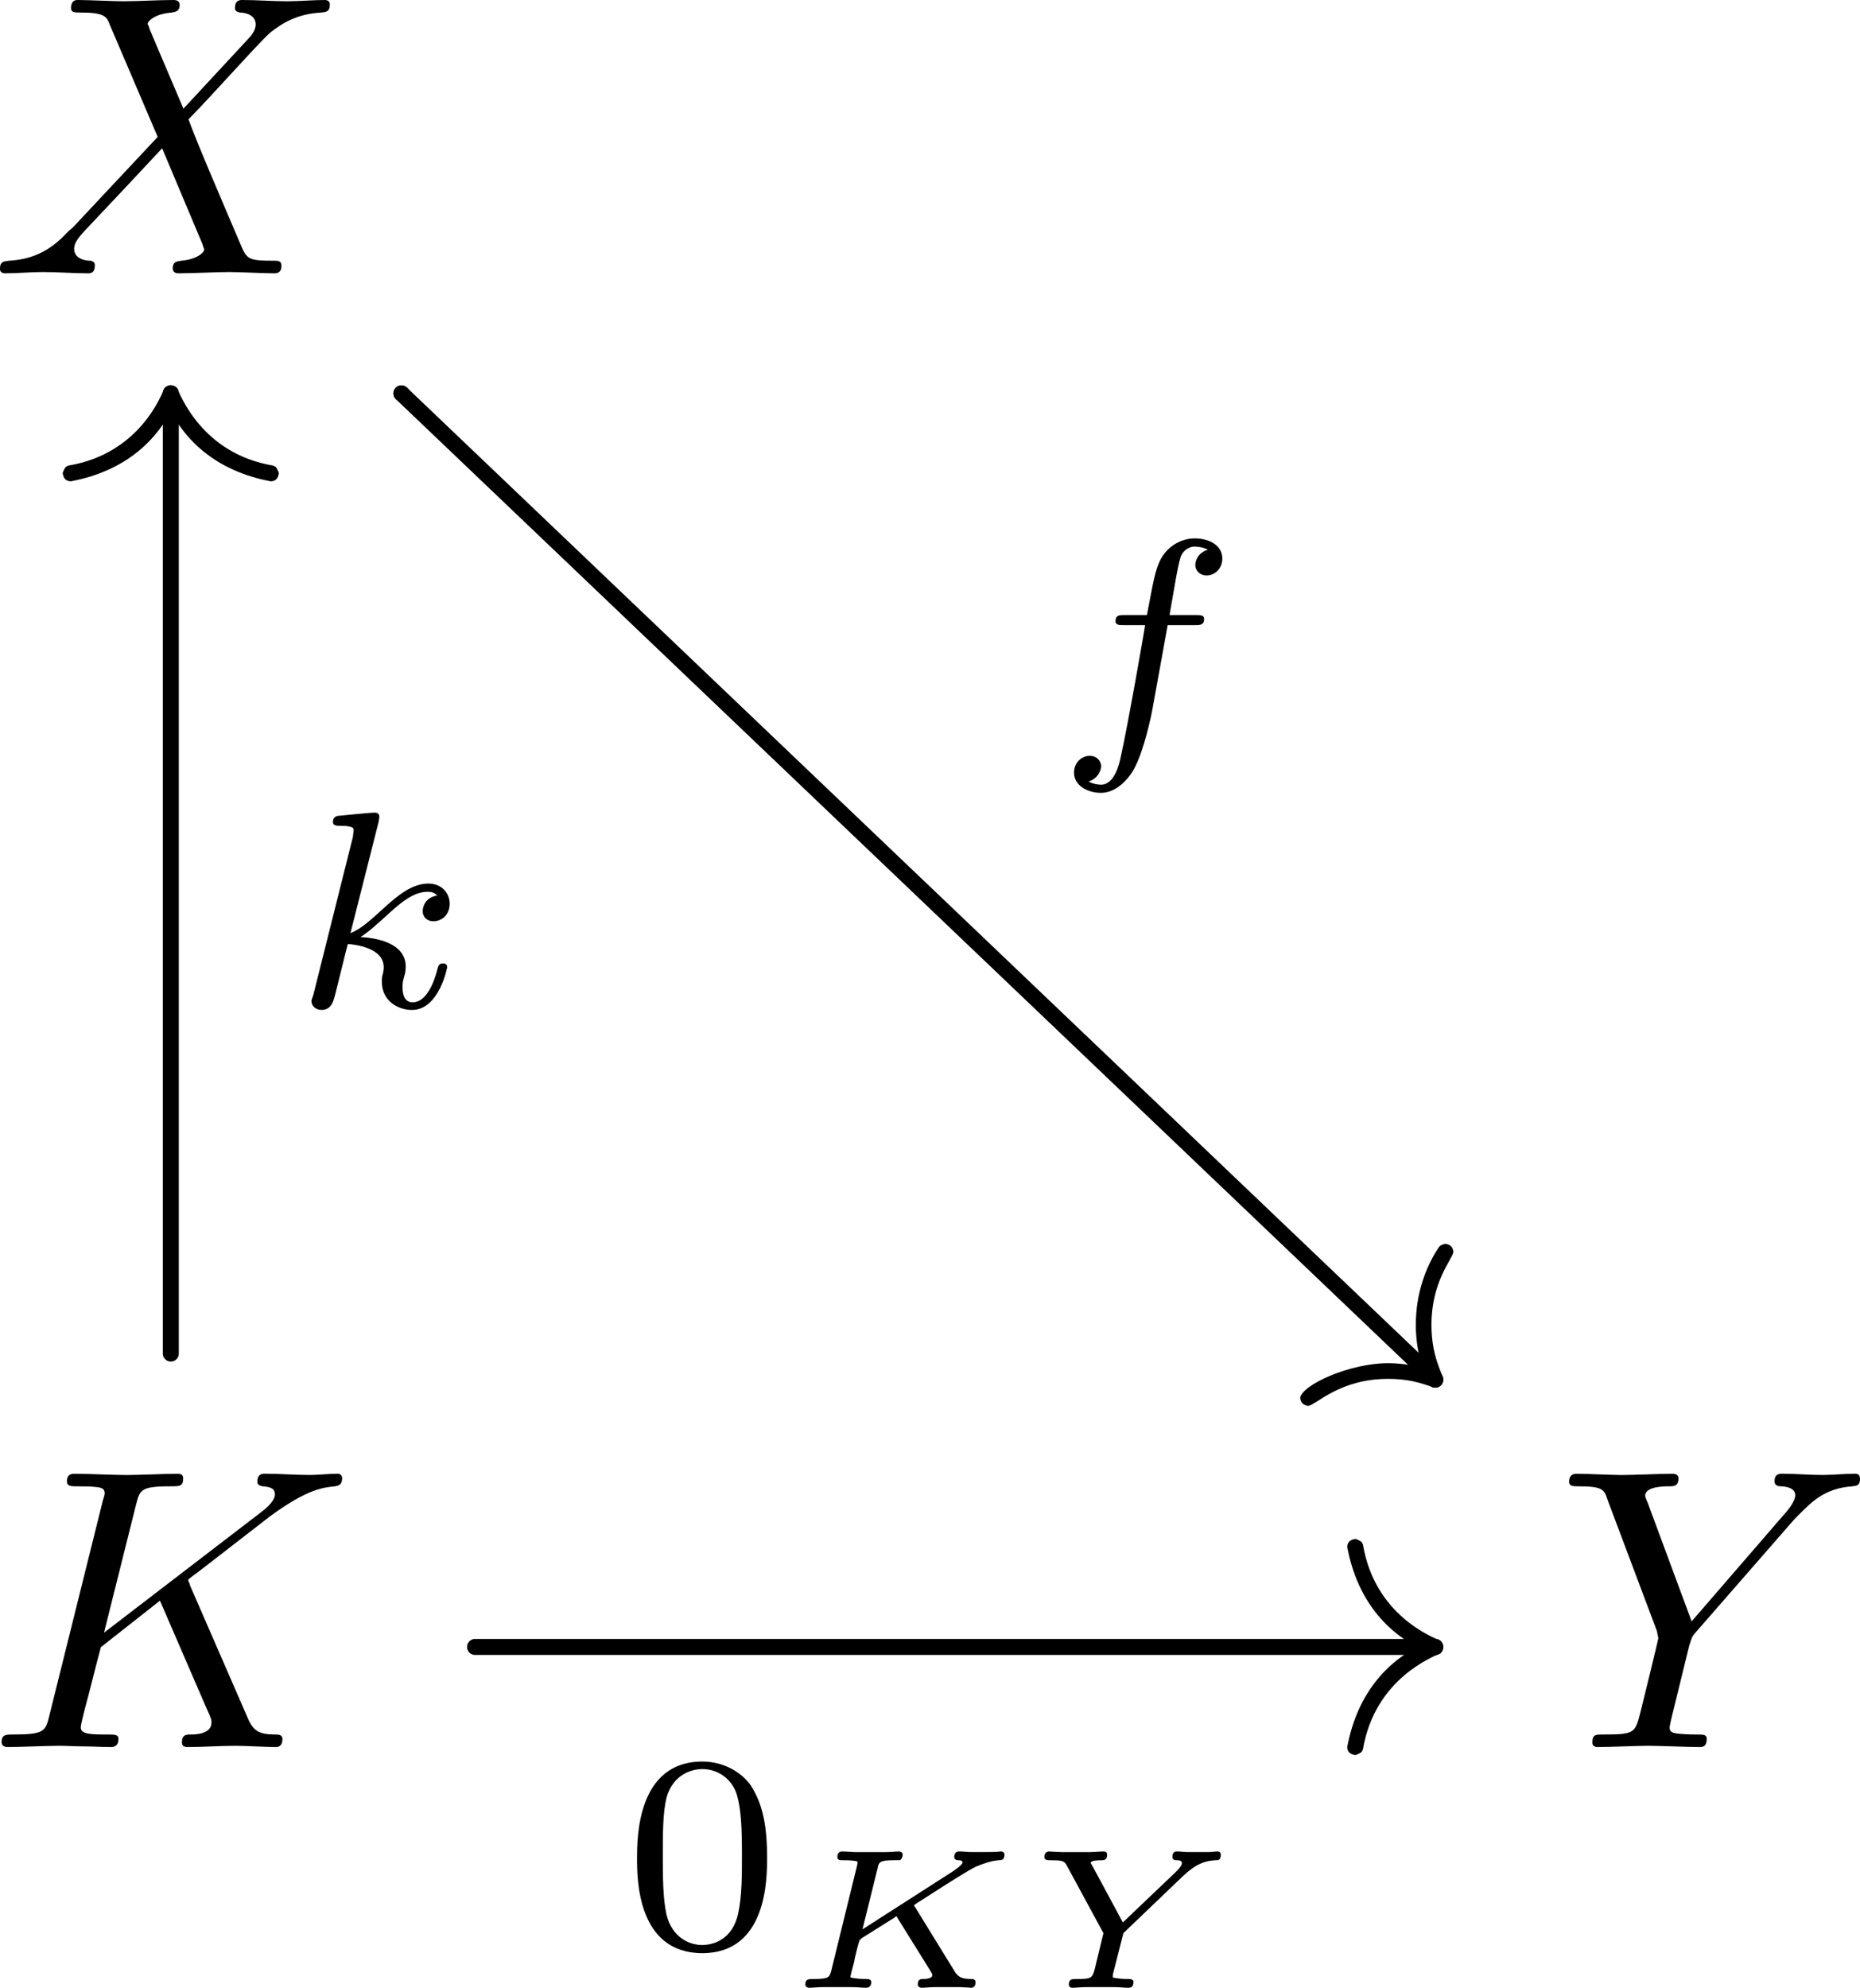 <?xml version="1.0" encoding="UTF-8" standalone="no"?>
<svg
   xmlns:dc="http://purl.org/dc/elements/1.1/"
   xmlns:cc="http://creativecommons.org/ns#"
   xmlns:rdf="http://www.w3.org/1999/02/22-rdf-syntax-ns#"
   xmlns:svg="http://www.w3.org/2000/svg"
   xmlns="http://www.w3.org/2000/svg"
   xmlns:xlink="http://www.w3.org/1999/xlink"
   xmlns:sodipodi="http://sodipodi.sourceforge.net/DTD/sodipodi-0.dtd"
   xmlns:inkscape="http://www.inkscape.org/namespaces/inkscape"
   width="57.823"
   height="61.794"
   viewBox="0 0 46.258 49.435"
   version="1.2"
   id="svg2"
   inkscape:version="0.48.3.1 r9886"
   sodipodi:docname="output.svg">
  <sodipodi:namedview
     pagecolor="#ffffff"
     bordercolor="#666666"
     borderopacity="1"
     objecttolerance="10"
     gridtolerance="10"
     guidetolerance="10"
     inkscape:pageopacity="0"
     inkscape:pageshadow="2"
     inkscape:window-width="1280"
     inkscape:window-height="745"
     id="namedview145"
     showgrid="false"
     fit-margin-top="0"
     fit-margin-left="0"
     fit-margin-right="0"
     fit-margin-bottom="0"
     inkscape:zoom="0.89702926"
     inkscape:cx="30.634039"
     inkscape:cy="-20.913065"
     inkscape:window-x="0"
     inkscape:window-y="27"
     inkscape:window-maximized="1"
     inkscape:current-layer="svg2" />
  <defs
     id="defs4">
    <g
       id="g6">
      <symbol
         overflow="visible"
         id="glyph0-0"
         style="overflow:visible">
        <path
           style="stroke:none"
           d=""
           id="path9"
           inkscape:connector-curvature="0" />
      </symbol>
      <symbol
         overflow="visible"
         id="glyph0-1"
         style="overflow:visible">
        <path
           style="stroke:none"
           d="M 4.828,-4.094 3.984,-6.078 C 3.969,-6.156 3.938,-6.188 3.938,-6.203 c 0,-0.062 0.172,-0.25 0.594,-0.281 0.094,-0.016 0.203,-0.031 0.203,-0.188 0,-0.125 -0.125,-0.125 -0.156,-0.125 -0.406,0 -0.828,0.031 -1.25,0.031 -0.25,0 -0.875,-0.031 -1.125,-0.031 -0.047,0 -0.172,0 -0.172,0.203 0,0.109 0.094,0.109 0.234,0.109 0.594,0 0.656,0.094 0.734,0.312 l 1.188,2.781 -2.109,2.25 -0.125,0.109 C 1.469,-0.5 1,-0.344 0.484,-0.312 c -0.125,0.016 -0.219,0.016 -0.219,0.203 0,0.016 0,0.109 0.125,0.109 0.312,0 0.641,-0.031 0.938,-0.031 C 1.703,-0.031 2.094,0 2.453,0 2.516,0 2.625,0 2.625,-0.203 2.625,-0.297 2.531,-0.312 2.516,-0.312 c -0.094,0 -0.406,-0.031 -0.406,-0.297 0,-0.172 0.156,-0.328 0.266,-0.453 l 1.016,-1.078 0.906,-0.969 1,2.375 c 0.031,0.109 0.047,0.125 0.047,0.141 0,0.078 -0.188,0.25 -0.578,0.281 C 4.656,-0.297 4.562,-0.281 4.562,-0.125 4.562,0 4.672,0 4.719,0 5,0 5.688,-0.031 5.969,-0.031 6.219,-0.031 6.828,0 7.078,0 c 0.062,0 0.188,0 0.188,-0.188 0,-0.125 -0.094,-0.125 -0.172,-0.125 -0.672,0 -0.688,-0.031 -0.859,-0.438 -0.391,-0.922 -1.062,-2.469 -1.281,-3.078 0.672,-0.688 1.719,-1.875 2.031,-2.156 C 7.281,-6.219 7.656,-6.453 8.25,-6.484 8.375,-6.5 8.469,-6.5 8.469,-6.688 c 0,-0.016 0,-0.109 -0.125,-0.109 -0.297,0 -0.625,0.031 -0.938,0.031 -0.375,0 -0.75,-0.031 -1.109,-0.031 -0.062,0 -0.188,0 -0.188,0.203 0,0.062 0.047,0.094 0.125,0.109 0.078,0 0.391,0.031 0.391,0.297 0,0.141 -0.109,0.281 -0.188,0.359 z"
           id="path12"
           inkscape:connector-curvature="0" />
      </symbol>
      <symbol
         overflow="visible"
         id="glyph0-2"
         style="overflow:visible">
        <path
           style="stroke:none"
           d="m 5.062,-4.016 c 0,-0.031 -0.047,-0.109 -0.047,-0.141 0,-0.016 0.188,-0.156 0.297,-0.234 l 1.734,-1.344 c 0.938,-0.688 1.328,-0.719 1.625,-0.75 C 8.75,-6.5 8.844,-6.516 8.844,-6.688 c 0,-0.047 -0.031,-0.109 -0.109,-0.109 -0.219,0 -0.469,0.031 -0.703,0.031 -0.359,0 -0.75,-0.031 -1.109,-0.031 -0.062,0 -0.188,0 -0.188,0.203 0,0.062 0.047,0.094 0.125,0.109 0.219,0.016 0.312,0.062 0.312,0.203 0,0.188 -0.297,0.406 -0.359,0.453 L 2.922,-2.844 3.719,-6.031 c 0.094,-0.359 0.109,-0.453 0.844,-0.453 0.25,0 0.328,0 0.328,-0.203 0,-0.094 -0.078,-0.109 -0.141,-0.109 -0.266,0 -0.984,0.031 -1.266,0.031 -0.297,0 -1,-0.031 -1.281,-0.031 -0.078,0 -0.203,0 -0.203,0.188 0,0.125 0.094,0.125 0.297,0.125 0.125,0 0.297,0 0.422,0.016 0.156,0.016 0.219,0.047 0.219,0.156 0,0.047 -0.016,0.078 -0.047,0.188 L 1.562,-0.781 c -0.094,0.391 -0.125,0.469 -0.906,0.469 -0.172,0 -0.281,0 -0.281,0.188 C 0.375,0 0.5,0 0.531,0 0.812,0 1.516,-0.031 1.797,-0.031 2,-0.031 2.219,-0.016 2.422,-0.016 2.641,-0.016 2.859,0 3.078,0 3.141,0 3.281,0 3.281,-0.203 3.281,-0.312 3.188,-0.312 3,-0.312 c -0.375,0 -0.656,0 -0.656,-0.172 0,-0.078 0.062,-0.297 0.094,-0.438 0.141,-0.516 0.266,-1.047 0.406,-1.562 l 1.469,-1.156 1.156,2.672 c 0.125,0.266 0.125,0.297 0.125,0.359 0,0.297 -0.422,0.297 -0.516,0.297 -0.109,0 -0.219,0 -0.219,0.203 C 4.859,0 4.969,0 5,0 5.391,0 5.812,-0.031 6.203,-0.031 6.422,-0.031 6.969,0 7.188,0 7.234,0 7.359,0 7.359,-0.203 7.359,-0.312 7.25,-0.312 7.172,-0.312 6.766,-0.312 6.625,-0.406 6.484,-0.75 z"
           id="path15"
           inkscape:connector-curvature="0" />
      </symbol>
      <symbol
         overflow="visible"
         id="glyph0-3"
         style="overflow:visible">
        <path
           style="stroke:none"
           d="M 5.938,-5.656 6.078,-5.797 C 6.375,-6.094 6.703,-6.438 7.391,-6.484 7.5,-6.5 7.578,-6.5 7.578,-6.672 c 0,-0.094 -0.047,-0.125 -0.125,-0.125 -0.25,0 -0.547,0.031 -0.812,0.031 -0.328,0 -0.672,-0.031 -1,-0.031 -0.062,0 -0.188,0 -0.188,0.188 0,0.109 0.094,0.125 0.156,0.125 0.062,0 0.359,0.016 0.359,0.219 0,0.172 -0.234,0.438 -0.281,0.484 L 3.391,-3.125 2.297,-6.078 c -0.062,-0.141 -0.062,-0.156 -0.062,-0.172 0,-0.234 0.484,-0.234 0.578,-0.234 0.141,0 0.25,0 0.25,-0.203 0,-0.109 -0.125,-0.109 -0.156,-0.109 -0.281,0 -0.969,0.031 -1.25,0.031 -0.25,0 -0.875,-0.031 -1.125,-0.031 -0.047,0 -0.188,0 -0.188,0.203 0,0.109 0.109,0.109 0.234,0.109 0.594,0 0.641,0.078 0.719,0.328 L 2.531,-2.875 c 0,0.031 0.031,0.141 0.031,0.172 0,0.031 -0.391,1.625 -0.438,1.812 C 1.984,-0.344 1.984,-0.312 1.188,-0.312 c -0.188,0 -0.266,0 -0.266,0.203 C 0.922,0 1.031,0 1.062,0 1.328,0 2.031,-0.031 2.312,-0.031 2.594,-0.031 3.297,0 3.578,0 3.656,0 3.766,0 3.766,-0.203 3.766,-0.312 3.688,-0.312 3.5,-0.312 c -0.031,0 -0.219,0 -0.391,-0.016 C 2.906,-0.344 2.844,-0.375 2.844,-0.484 c 0,-0.078 0.094,-0.422 0.141,-0.625 l 0.344,-1.406 c 0.062,-0.188 0.062,-0.219 0.141,-0.312 z"
           id="path18"
           inkscape:connector-curvature="0" />
      </symbol>
      <symbol
         overflow="visible"
         id="glyph1-0"
         style="overflow:visible">
        <path
           style="stroke:none"
           d=""
           id="path21"
           inkscape:connector-curvature="0" />
      </symbol>
      <symbol
         overflow="visible"
         id="glyph1-1"
         style="overflow:visible">
        <path
           style="stroke:none"
           d="m 2.844,-2.75 0.672,0 C 3.656,-2.75 3.75,-2.75 3.75,-2.906 3.75,-3 3.656,-3 3.531,-3 l -0.641,0 c 0.156,-0.891 0.203,-1.203 0.266,-1.406 0.031,-0.156 0.188,-0.297 0.359,-0.297 0,0 0.188,0 0.328,0.078 -0.297,0.094 -0.312,0.344 -0.312,0.375 0,0.156 0.125,0.266 0.281,0.266 0.188,0 0.391,-0.156 0.391,-0.422 0,-0.328 -0.328,-0.5 -0.688,-0.5 -0.312,0 -0.656,0.172 -0.844,0.516 C 2.531,-4.125 2.484,-3.812 2.328,-3 L 1.781,-3 c -0.141,0 -0.234,0 -0.234,0.156 0,0.094 0.094,0.094 0.219,0.094 l 0.516,0 c 0,0.047 -0.438,2.547 -0.609,3.297 -0.031,0.156 -0.156,0.672 -0.484,0.672 -0.016,0 -0.172,0 -0.312,-0.078 0.281,-0.094 0.312,-0.344 0.312,-0.375 C 1.188,0.609 1.062,0.5 0.906,0.5 c -0.188,0 -0.391,0.156 -0.391,0.422 0,0.312 0.328,0.5 0.672,0.5 0.438,0 0.75,-0.453 0.828,-0.609 0.25,-0.469 0.422,-1.328 0.438,-1.406 z"
           id="path24"
           inkscape:connector-curvature="0" />
      </symbol>
      <symbol
         overflow="visible"
         id="glyph1-2"
         style="overflow:visible">
        <path
           style="stroke:none"
           d="m 2.188,-4.625 c 0,-0.016 0.016,-0.109 0.016,-0.109 0,-0.047 -0.016,-0.109 -0.109,-0.109 -0.141,0 -0.719,0.062 -0.891,0.078 -0.047,0 -0.156,0.016 -0.156,0.156 0,0.094 0.109,0.094 0.188,0.094 0.328,0 0.328,0.062 0.328,0.109 0,0.047 -0.016,0.094 -0.016,0.156 L 0.562,-0.312 c -0.047,0.125 -0.047,0.141 -0.047,0.156 0,0.109 0.094,0.219 0.25,0.219 0.188,0 0.266,-0.125 0.312,-0.281 0.016,-0.031 0.312,-1.266 0.344,-1.359 0.5,0.047 0.891,0.219 0.891,0.578 0,0.031 0,0.062 -0.016,0.141 -0.031,0.094 -0.031,0.141 -0.031,0.219 0,0.484 0.406,0.703 0.75,0.703 0.672,0 0.875,-1.047 0.875,-1.062 0,-0.094 -0.078,-0.094 -0.109,-0.094 -0.094,0 -0.109,0.047 -0.141,0.172 C 3.562,-0.625 3.375,-0.125 3.031,-0.125 c -0.188,0 -0.25,-0.172 -0.25,-0.359 0,-0.125 0,-0.141 0.047,-0.312 0.016,-0.031 0.031,-0.141 0.031,-0.219 0,-0.625 -0.828,-0.719 -1.125,-0.734 C 1.938,-1.875 2.188,-2.109 2.312,-2.219 2.672,-2.547 3.016,-2.875 3.406,-2.875 c 0.078,0 0.172,0.016 0.234,0.094 C 3.344,-2.734 3.281,-2.5 3.281,-2.391 c 0,0.141 0.109,0.25 0.266,0.25 0.203,0 0.406,-0.156 0.406,-0.438 0,-0.234 -0.172,-0.5 -0.531,-0.5 -0.406,0 -0.766,0.297 -1.125,0.625 C 2,-2.188 1.781,-1.969 1.484,-1.844 z"
           id="path27"
           inkscape:connector-curvature="0" />
      </symbol>
      <symbol
         overflow="visible"
         id="glyph2-0"
         style="overflow:visible">
        <path
           style="stroke:none"
           d=""
           id="path30"
           inkscape:connector-curvature="0" />
      </symbol>
      <symbol
         overflow="visible"
         id="glyph2-1"
         style="overflow:visible">
        <path
           style="stroke:none"
           d="M 0.453,-3.172 C 0.438,-3.297 0.375,-3.359 0.25,-3.375 l -0.062,0.016 -0.062,0.031 -0.031,0.031 c -0.328,0.484 -0.578,1.156 -0.578,1.938 0,0.578 0.156,1.156 0.328,1.484 L -0.125,0.156 -0.062,0.188 0,0.203 C 0.125,0.188 0.188,0.125 0.203,0 0.172,-0.172 -0.094,-0.578 -0.094,-1.359 c 0,-1.078 0.516,-1.625 0.547,-1.812 z"
           id="path33"
           inkscape:connector-curvature="0" />
      </symbol>
      <symbol
         overflow="visible"
         id="glyph2-2"
         style="overflow:visible">
        <path
           style="stroke:none"
           d="M -2.484,2.188 C -1.156,1.938 -0.234,1.172 0.203,0 0.188,-0.125 0.125,-0.188 0,-0.203 L -0.062,-0.188 -0.125,-0.156 -0.156,-0.125 C -0.234,0.031 -0.766,1.5 -2.547,1.797 l -0.062,0.031 L -2.641,1.875 -2.672,1.938 -2.688,1.984 c 0.016,0.125 0.078,0.203 0.203,0.203 z"
           id="path36"
           inkscape:connector-curvature="0" />
      </symbol>
      <symbol
         overflow="visible"
         id="glyph2-3"
         style="overflow:visible">
        <path
           style="stroke:none"
           d="m -2.188,-2.484 c 0.25,1.328 1.016,2.25 2.188,2.688 C 0.125,0.188 0.188,0.125 0.203,0 L 0.188,-0.062 0.156,-0.125 0.125,-0.156 C -0.031,-0.234 -1.5,-0.766 -1.797,-2.547 l -0.031,-0.062 L -1.875,-2.641 -1.938,-2.672 -1.984,-2.688 c -0.125,0.016 -0.203,0.078 -0.203,0.203 z"
           id="path39"
           inkscape:connector-curvature="0" />
      </symbol>
      <symbol
         overflow="visible"
         id="glyph3-0"
         style="overflow:visible">
        <path
           style="stroke:none"
           d=""
           id="path42"
           inkscape:connector-curvature="0" />
      </symbol>
      <symbol
         overflow="visible"
         id="glyph3-1"
         style="overflow:visible">
        <path
           style="stroke:none"
           d="m -3.359,0.453 c 0.016,0.125 0.078,0.188 0.203,0.203 0.203,-0.031 0.781,-0.672 1.984,-0.672 0.672,0 1,0.188 1.172,0.219 C 0.125,0.188 0.188,0.125 0.203,0 L 0.188,-0.062 0.156,-0.125 0.125,-0.156 c -0.219,-0.109 -0.781,-0.25 -1.297,-0.25 -0.953,0 -2.125,0.531 -2.188,0.859 z"
           id="path45"
           inkscape:connector-curvature="0" />
      </symbol>
      <symbol
         overflow="visible"
         id="glyph3-2"
         style="overflow:visible">
        <path
           style="stroke:none"
           d="m -0.203,0 c 0.438,1.172 1.359,1.938 2.688,2.188 0.125,0 0.188,-0.078 0.203,-0.203 L 2.672,1.938 2.641,1.875 2.609,1.828 2.547,1.797 C 0.766,1.5 0.234,0.016 0.156,-0.125 L 0.125,-0.156 0.062,-0.188 0,-0.203 C -0.125,-0.188 -0.188,-0.125 -0.203,0 z"
           id="path48"
           inkscape:connector-curvature="0" />
      </symbol>
      <symbol
         overflow="visible"
         id="glyph3-3"
         style="overflow:visible">
        <path
           style="stroke:none"
           d="m 0,-0.203 c -1.172,0.438 -1.938,1.359 -2.188,2.688 0,0.125 0.078,0.188 0.203,0.203 l 0.047,-0.016 0.062,-0.031 0.047,-0.031 0.031,-0.062 C -1.5,0.766 -0.016,0.234 0.125,0.156 L 0.156,0.125 0.188,0.062 0.203,0 C 0.188,-0.125 0.125,-0.188 0,-0.203 z"
           id="path51"
           inkscape:connector-curvature="0" />
      </symbol>
      <symbol
         overflow="visible"
         id="glyph4-0"
         style="overflow:visible">
        <path
           style="stroke:none"
           d=""
           id="path54"
           inkscape:connector-curvature="0" />
      </symbol>
      <symbol
         overflow="visible"
         id="glyph4-1"
         style="overflow:visible">
        <path
           style="stroke:none"
           d="M 3.594,-2.219 C 3.594,-2.984 3.5,-3.547 3.188,-4.031 2.969,-4.344 2.531,-4.625 1.984,-4.625 c -1.625,0 -1.625,1.906 -1.625,2.406 0,0.5 0,2.359 1.625,2.359 1.609,0 1.609,-1.859 1.609,-2.359 z M 1.984,-0.062 c -0.328,0 -0.75,-0.188 -0.891,-0.75 C 1,-1.219 1,-1.797 1,-2.312 1,-2.828 1,-3.359 1.094,-3.734 1.25,-4.281 1.688,-4.438 1.984,-4.438 c 0.375,0 0.734,0.234 0.859,0.641 0.109,0.375 0.125,0.875 0.125,1.484 0,0.516 0,1.031 -0.094,1.469 -0.141,0.641 -0.609,0.781 -0.891,0.781 z"
           id="path57"
           inkscape:connector-curvature="0" />
      </symbol>
      <symbol
         overflow="visible"
         id="glyph5-0"
         style="overflow:visible">
        <path
           style="stroke:none"
           d=""
           id="path60"
           inkscape:connector-curvature="0" />
      </symbol>
      <symbol
         overflow="visible"
         id="glyph5-1"
         style="overflow:visible">
        <path
           style="stroke:none"
           d="M 3.312,-2 C 3.297,-2.016 3.281,-2.047 3.281,-2.047 c 0,-0.016 0.125,-0.094 0.203,-0.141 0.828,-0.531 1.125,-0.719 1.344,-0.828 0.156,-0.062 0.359,-0.141 0.562,-0.156 0.062,0 0.141,0 0.141,-0.141 0,-0.062 -0.062,-0.078 -0.078,-0.078 C 5.297,-3.375 5.141,-3.375 5.031,-3.375 l -0.312,0 c -0.109,0 -0.219,-0.016 -0.312,-0.016 -0.094,0 -0.125,0.062 -0.125,0.141 0,0 0,0.078 0.094,0.078 0.109,0 0.109,0.031 0.109,0.062 0,0.031 -0.047,0.062 -0.094,0.109 -0.062,0.047 -0.062,0.047 -0.125,0.094 L 2,-1.453 2.375,-2.969 c 0.031,-0.156 0.047,-0.203 0.422,-0.203 0.125,0 0.141,0 0.156,-0.016 C 2.984,-3.219 3,-3.281 3,-3.312 c 0,0 0,-0.078 -0.094,-0.078 -0.094,0 -0.219,0.016 -0.328,0.016 -0.125,0 -0.25,0 -0.359,0 -0.125,0 -0.25,0 -0.375,0 -0.109,0 -0.234,-0.016 -0.344,-0.016 -0.031,0 -0.125,0 -0.125,0.141 0,0.078 0.062,0.078 0.188,0.078 0.047,0 0.219,0 0.312,0.031 0,0.062 0,0.062 -0.016,0.125 L 1.219,-0.406 c -0.047,0.141 -0.047,0.188 -0.438,0.188 -0.125,0 -0.203,0 -0.203,0.141 C 0.578,-0.047 0.609,0 0.672,0 0.781,0 0.891,-0.016 1,-0.016 c 0.125,0 0.25,0 0.375,0 0.125,0 0.234,0 0.359,0 0.125,0 0.25,0.016 0.359,0.016 0.016,0 0.125,0 0.125,-0.141 0,-0.078 -0.078,-0.078 -0.172,-0.078 -0.016,0 -0.125,0 -0.219,-0.016 -0.125,-0.016 -0.125,-0.016 -0.125,-0.047 0,-0.031 0.062,-0.25 0.094,-0.375 0,-0.047 0.109,-0.484 0.125,-0.5 0,-0.031 0.016,-0.031 0.062,-0.078 l 0.797,-0.5 C 2.797,-1.75 2.844,-1.781 2.844,-1.781 c 0,0 0.016,0.016 0.047,0.078 l 0.797,1.281 c 0.047,0.078 0.047,0.078 0.047,0.109 0,0.094 -0.188,0.094 -0.219,0.094 -0.062,0 -0.141,0 -0.141,0.141 C 3.375,-0.047 3.406,0 3.469,0 3.562,0 3.688,-0.016 3.797,-0.016 c 0.109,0 0.234,0 0.344,0 0.094,0 0.188,0 0.281,0 C 4.484,-0.016 4.703,0 4.703,0 4.781,0 4.812,-0.062 4.812,-0.141 c 0,-0.078 -0.078,-0.078 -0.125,-0.078 -0.203,0 -0.297,-0.047 -0.375,-0.156 z"
           id="path63"
           inkscape:connector-curvature="0" />
      </symbol>
      <symbol
         overflow="visible"
         id="glyph5-2"
         style="overflow:visible">
        <path
           style="stroke:none"
           d="m 3.953,-2.766 0.141,-0.125 C 4.234,-3 4.422,-3.156 4.781,-3.172 c 0.062,0 0.125,0 0.125,-0.141 0,-0.062 -0.047,-0.078 -0.078,-0.078 -0.062,0 -0.141,0.016 -0.219,0.016 -0.078,0 -0.156,0 -0.234,0 0,0 -0.297,0 -0.297,0 C 4,-3.375 3.906,-3.391 3.812,-3.391 c -0.062,0 -0.109,0.031 -0.109,0.141 0,0.062 0.047,0.078 0.094,0.078 0.125,0 0.141,0.031 0.141,0.078 0,0.062 -0.109,0.172 -0.156,0.219 l -1.312,1.25 -0.766,-1.422 c -0.031,-0.047 -0.031,-0.047 -0.031,-0.062 0,-0.062 0.219,-0.062 0.25,-0.062 0.078,0 0.156,0 0.156,-0.141 0,-0.062 -0.047,-0.078 -0.078,-0.078 -0.125,0 -0.25,0.016 -0.359,0.016 -0.125,0 -0.25,0 -0.359,0 -0.109,0 -0.219,0 -0.328,0 -0.062,0 -0.312,-0.016 -0.312,-0.016 -0.062,0 -0.125,0.031 -0.125,0.141 0,0.078 0.078,0.078 0.172,0.078 0.312,0 0.328,0.031 0.391,0.141 l 0.906,1.672 -0.219,0.906 c -0.062,0.219 -0.094,0.234 -0.453,0.234 -0.109,0 -0.188,0 -0.188,0.141 C 1.125,-0.047 1.156,0 1.203,0 1.312,0 1.438,-0.016 1.547,-0.016 c 0.109,0 0.234,0 0.344,0 0.125,0 0.25,0 0.375,0 C 2.375,-0.016 2.5,0 2.609,0 c 0.031,0 0.125,0 0.125,-0.141 0,-0.078 -0.078,-0.078 -0.172,-0.078 -0.016,0 -0.125,0 -0.219,-0.016 C 2.219,-0.25 2.219,-0.25 2.219,-0.281 c 0,-0.047 0,-0.047 0.062,-0.281 l 0.203,-0.797 z"
           id="path66"
           inkscape:connector-curvature="0" />
      </symbol>
      <symbol
         overflow="visible"
         id="glyph6-0"
         style="overflow:visible">
        <path
           style="stroke:none"
           d=""
           id="path69"
           inkscape:connector-curvature="0" />
      </symbol>
      <symbol
         overflow="visible"
         id="glyph6-1"
         style="overflow:visible">
        <path
           style="stroke:none"
           d="m 2.922,-6.375 c 0,-0.234 0,-0.25 -0.219,-0.25 -0.625,0.641 -1.5,0.641 -1.812,0.641 l 0,0.297 c 0.188,0 0.781,0 1.297,-0.25 l 0,5.156 c 0,0.359 -0.031,0.469 -0.922,0.469 l -0.312,0 0,0.312 c 0.344,-0.031 1.203,-0.031 1.609,-0.031 0.391,0 1.266,0 1.609,0.031 l 0,-0.312 -0.312,0 c -0.906,0 -0.938,-0.109 -0.938,-0.469 z"
           id="path72"
           inkscape:connector-curvature="0" />
      </symbol>
    </g>
  </defs>
  <g
     id="g75"
     style="fill:#000000;fill-opacity:1"
     transform="translate(-273.131,-140.74)">
    <use
       height="841.89"
       width="595.276"
       id="use77"
       y="147.537"
       x="272.865"
       xlink:href="#glyph0-1" />
  </g>
  <path
     inkscape:connector-curvature="0"
     id="path79"
     d="m 9.983,9.784 0.019,0.016"
     style="fill:none;stroke:#000000;stroke-width:0.398;stroke-linecap:round;stroke-linejoin:round;stroke-miterlimit:10;stroke-opacity:1" />
  <g
     id="g81"
     style="fill:#000000;fill-opacity:1"
     transform="translate(-273.131,-140.74)">
    <use
       height="841.89"
       width="595.276"
       id="use83"
       y="159.036"
       x="299.327"
       xlink:href="#glyph1-1" />
  </g>
  <g
     id="g85"
     style="fill:#000000;fill-opacity:1"
     transform="translate(-273.131,-140.74)">
    <use
       height="841.89"
       width="595.276"
       id="use87"
       y="175.048"
       x="308.825"
       xlink:href="#glyph2-1" />
  </g>
  <g
     id="g89"
     style="fill:#000000;fill-opacity:1"
     transform="translate(-273.131,-140.74)">
    <use
       height="841.89"
       width="595.276"
       id="use91"
       y="175.048"
       x="308.825"
       xlink:href="#glyph3-1" />
  </g>
  <path
     inkscape:connector-curvature="0"
     id="path93"
     d="M 9.983,9.784 35.693,34.311"
     style="fill:none;stroke:#000000;stroke-width:0.398;stroke-linecap:round;stroke-linejoin:round;stroke-miterlimit:10;stroke-opacity:1" />
  <path
     inkscape:connector-curvature="0"
     id="path95"
     d="m 35.682,34.284 0.012,0.027"
     style="fill:none;stroke:#000000;stroke-width:0.398;stroke-linecap:round;stroke-linejoin:round;stroke-miterlimit:10;stroke-opacity:1" />
  <g
     id="g97"
     style="fill:#000000;fill-opacity:1"
     transform="translate(-273.131,-140.74)">
    <use
       height="841.89"
       width="595.276"
       id="use99"
       y="184.188"
       x="272.796"
       xlink:href="#glyph0-2" />
  </g>
  <g
     id="g101"
     style="fill:#000000;fill-opacity:1"
     transform="translate(-273.131,-140.74)">
    <use
       height="841.89"
       width="595.276"
       id="use103"
       y="165.793"
       x="280.362"
       xlink:href="#glyph1-2" />
  </g>
  <g
     id="g105"
     style="fill:#000000;fill-opacity:1"
     transform="translate(-273.131,-140.74)">
    <use
       height="841.89"
       width="595.276"
       id="use107"
       y="150.522"
       x="277.378"
       xlink:href="#glyph2-2" />
  </g>
  <g
     id="g109"
     style="fill:#000000;fill-opacity:1"
     transform="translate(-273.131,-140.74)">
    <use
       height="841.89"
       width="595.276"
       id="use111"
       y="150.522"
       x="277.378"
       xlink:href="#glyph3-2" />
  </g>
  <path
     inkscape:connector-curvature="0"
     id="path113"
     d="m 4.248,33.663 0,-23.879"
     style="fill:none;stroke:#000000;stroke-width:0.398;stroke-linecap:round;stroke-linejoin:round;stroke-miterlimit:10;stroke-opacity:1" />
  <g
     id="g115"
     style="fill:#000000;fill-opacity:1"
     transform="translate(-273.131,-140.74)">
    <use
       height="841.89"
       width="595.276"
       id="use117"
       y="189.174"
       x="288.615"
       xlink:href="#glyph4-1" />
  </g>
  <g
     id="g119"
     style="fill:#000000;fill-opacity:1"
     transform="translate(-273.131,-140.74)">
    <use
       height="841.89"
       width="595.276"
       id="use121"
       y="190.175"
       x="292.581"
       xlink:href="#glyph5-1" />
  </g>
  <g
     id="g123"
     style="fill:#000000;fill-opacity:1"
     transform="translate(-273.131,-140.74)">
    <use
       height="841.89"
       width="595.276"
       id="use125"
       y="190.175"
       x="298.586"
       xlink:href="#glyph5-2" />
  </g>
  <g
     id="g127"
     style="fill:#000000;fill-opacity:1"
     transform="translate(-273.131,-140.74)">
    <use
       height="841.89"
       width="595.276"
       id="use129"
       y="181.7"
       x="308.825"
       xlink:href="#glyph2-3" />
  </g>
  <g
     id="g131"
     style="fill:#000000;fill-opacity:1"
     transform="translate(-273.131,-140.74)">
    <use
       height="841.89"
       width="595.276"
       id="use133"
       y="181.7"
       x="308.825"
       xlink:href="#glyph3-3" />
  </g>
  <path
     inkscape:connector-curvature="0"
     id="path135"
     d="m 11.815,40.959 23.879,0"
     style="fill:none;stroke:#000000;stroke-width:0.398;stroke-linecap:round;stroke-linejoin:round;stroke-miterlimit:10;stroke-opacity:1" />
  <g
     id="g137"
     style="fill:#000000;fill-opacity:1"
     transform="translate(-273.131,-140.74)">
    <use
       height="841.89"
       width="595.276"
       id="use139"
       y="184.188"
       x="311.811"
       xlink:href="#glyph0-3" />
  </g>
</svg>
